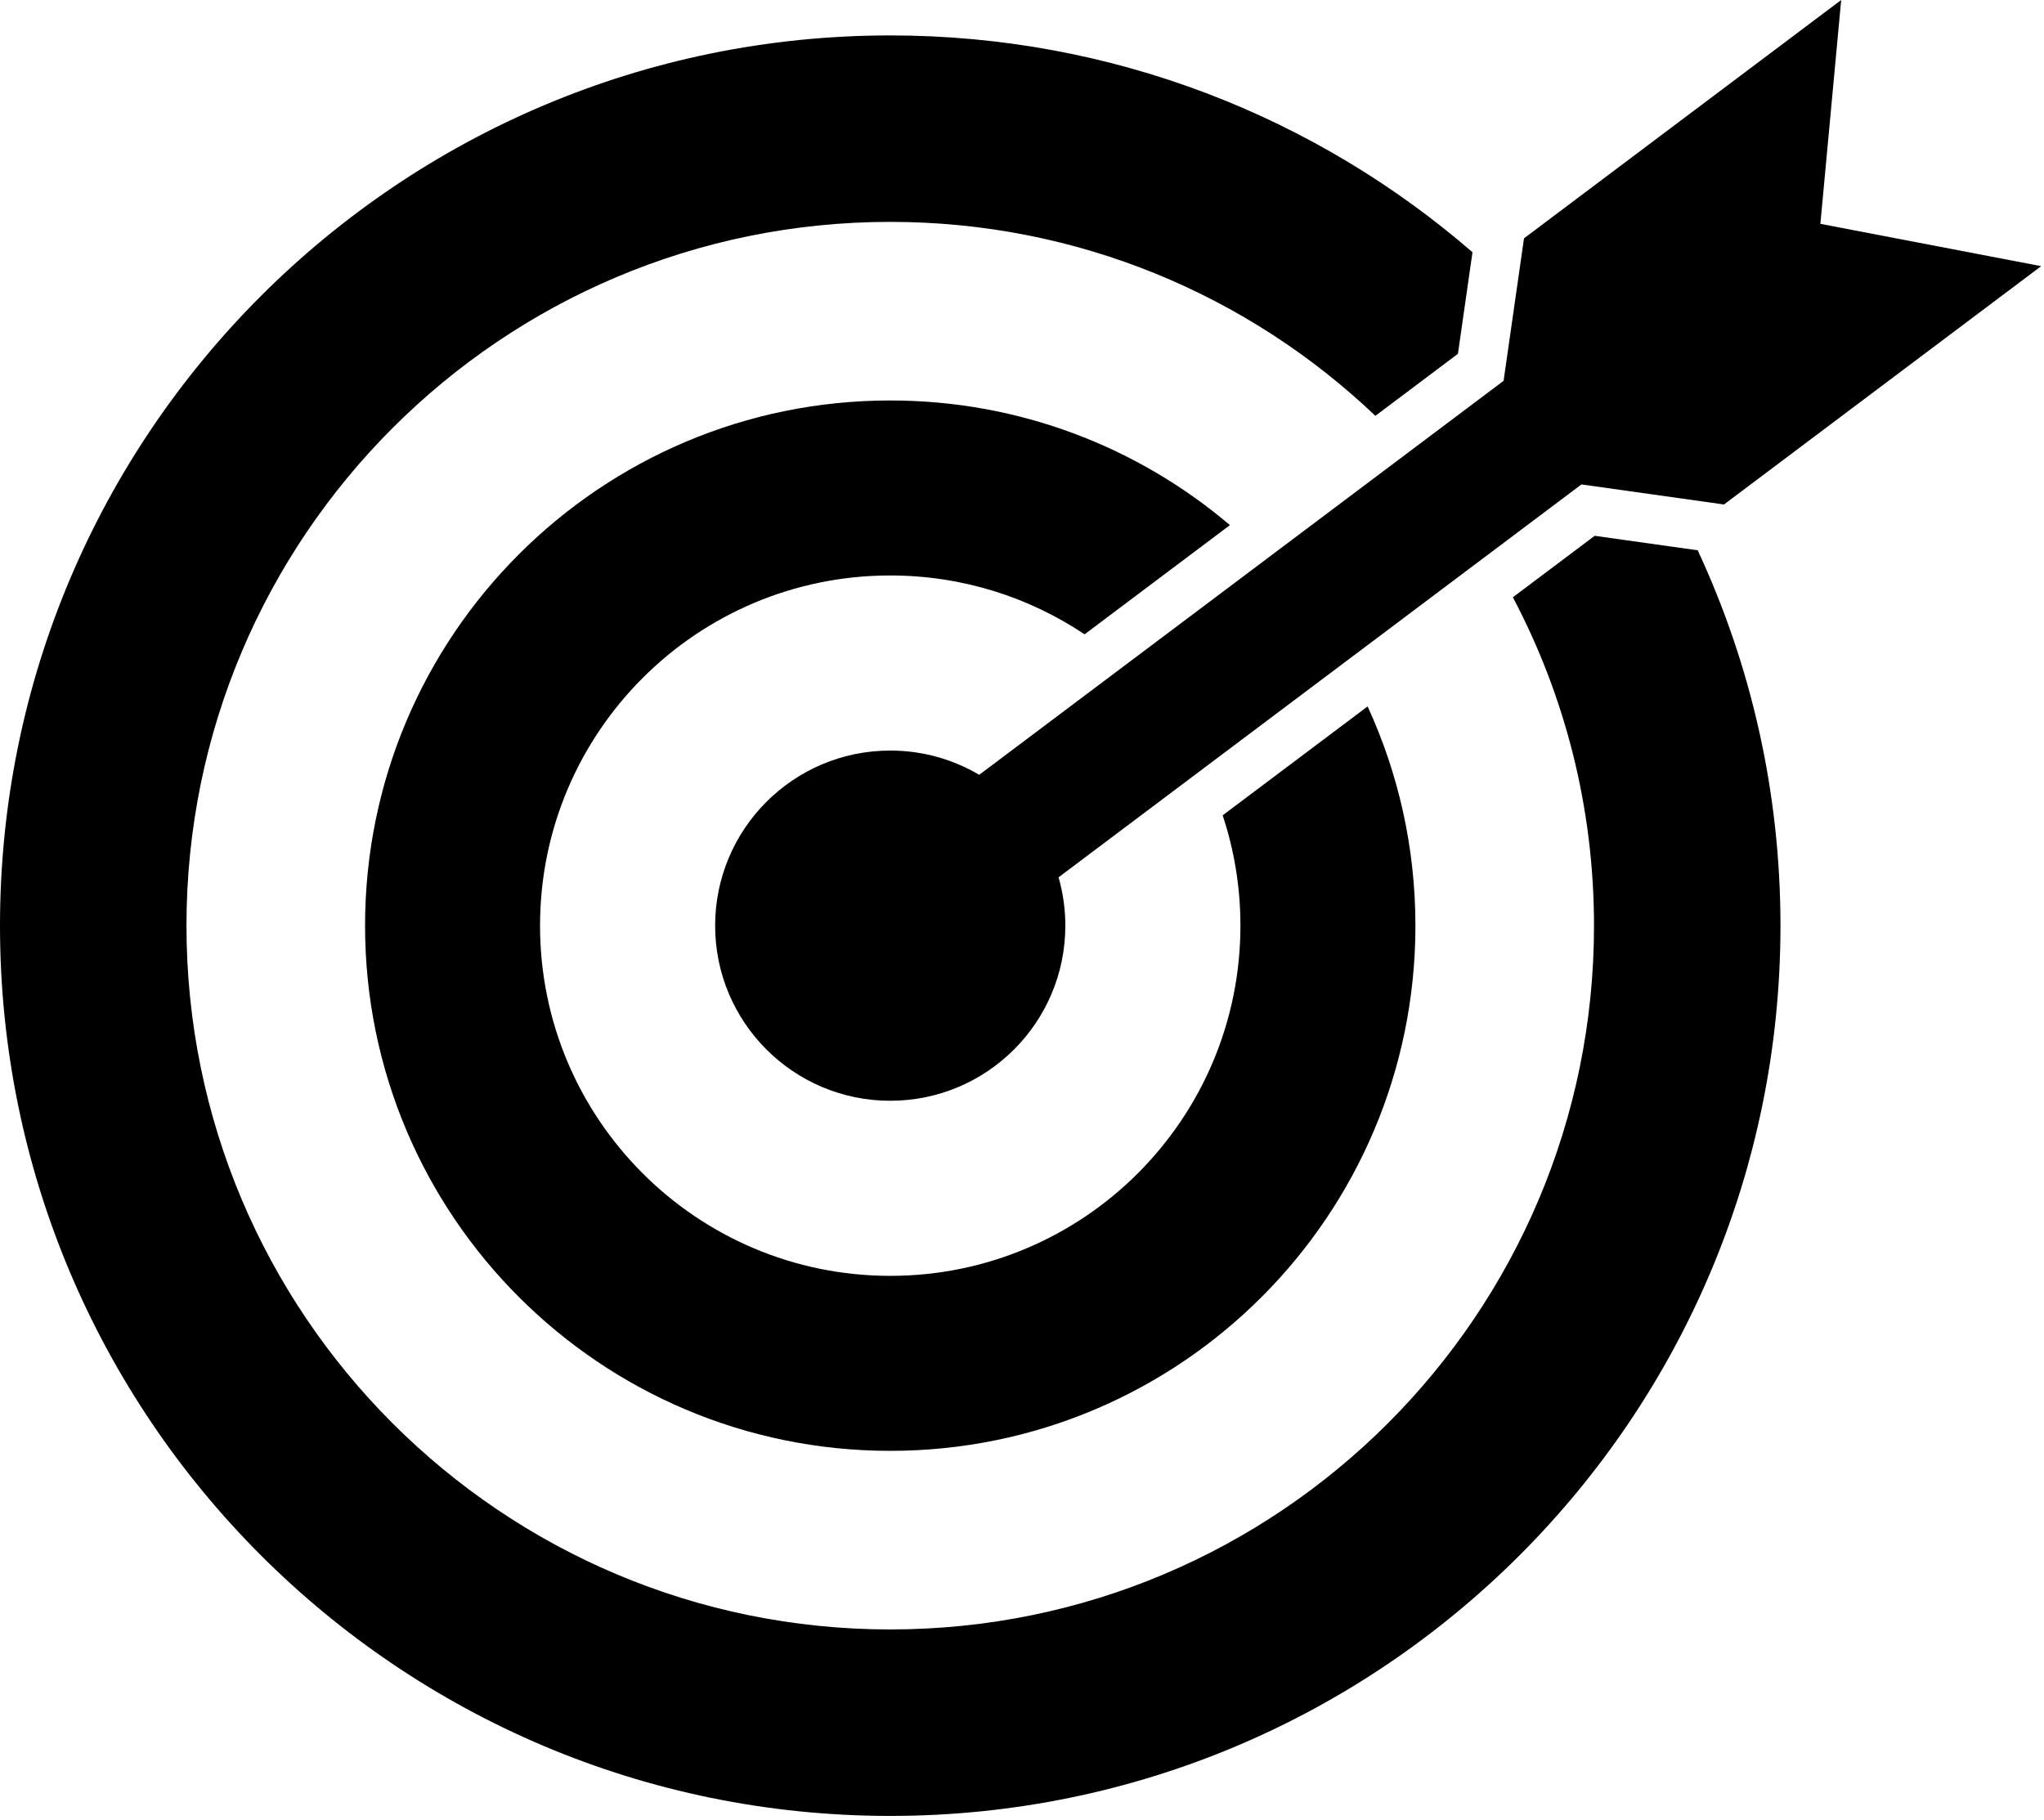 <svg width="347" height="309" viewBox="0 0 347 309" fill="none" xmlns="http://www.w3.org/2000/svg">
  <path
    d="M270.722 90.959L256.832 101.396C265.627 118.04 270.607 137.009 270.607 157.144C270.607 223.129 217.115 276.619 151.131 276.619C85.146 276.619 31.656 223.129 31.656 157.144C31.656 91.159 85.146 37.667 151.131 37.667C183.058 37.667 212.059 50.19 233.491 70.592L247.507 60.061L249.977 42.816C223.479 19.885 188.924 6.013 151.131 6.013C67.664 6.013 0 73.675 0 157.144C0 240.611 67.664 308.276 151.131 308.276C234.599 308.276 302.262 240.611 302.262 157.144C302.262 134.374 297.226 112.784 288.21 93.42L270.722 90.959Z"
    fill="#000000" />
  <path
    d="M61.974 157.144C61.974 206.385 101.892 246.301 151.131 246.301C200.371 246.301 240.29 206.385 240.29 157.144C240.29 143.858 237.382 131.252 232.171 119.925L207.567 138.412C209.521 144.301 210.582 150.597 210.582 157.144C210.582 189.976 183.965 216.593 151.131 216.593C118.299 216.593 91.681 189.976 91.681 157.144C91.681 124.31 118.299 97.693 151.131 97.693C163.338 97.693 174.685 101.375 184.124 107.685L208.798 89.146C193.252 75.947 173.122 67.985 151.131 67.985C101.892 67.985 61.974 107.904 61.974 157.144Z"
    fill="#000000" />
  <path
    d="M309.037 37.999L312.569 -3.05176e-05L258.723 40.458L255.258 64.648L166.234 131.537C161.808 128.921 156.645 127.418 151.131 127.418C134.715 127.418 121.406 140.726 121.406 157.144C121.406 173.56 134.715 186.869 151.131 186.869C167.549 186.869 180.857 173.56 180.857 157.144C180.857 154.296 180.455 151.541 179.708 148.934L268.473 82.238L292.673 85.642L346.519 45.184L309.037 37.999Z"
    fill="#000000" />
</svg>